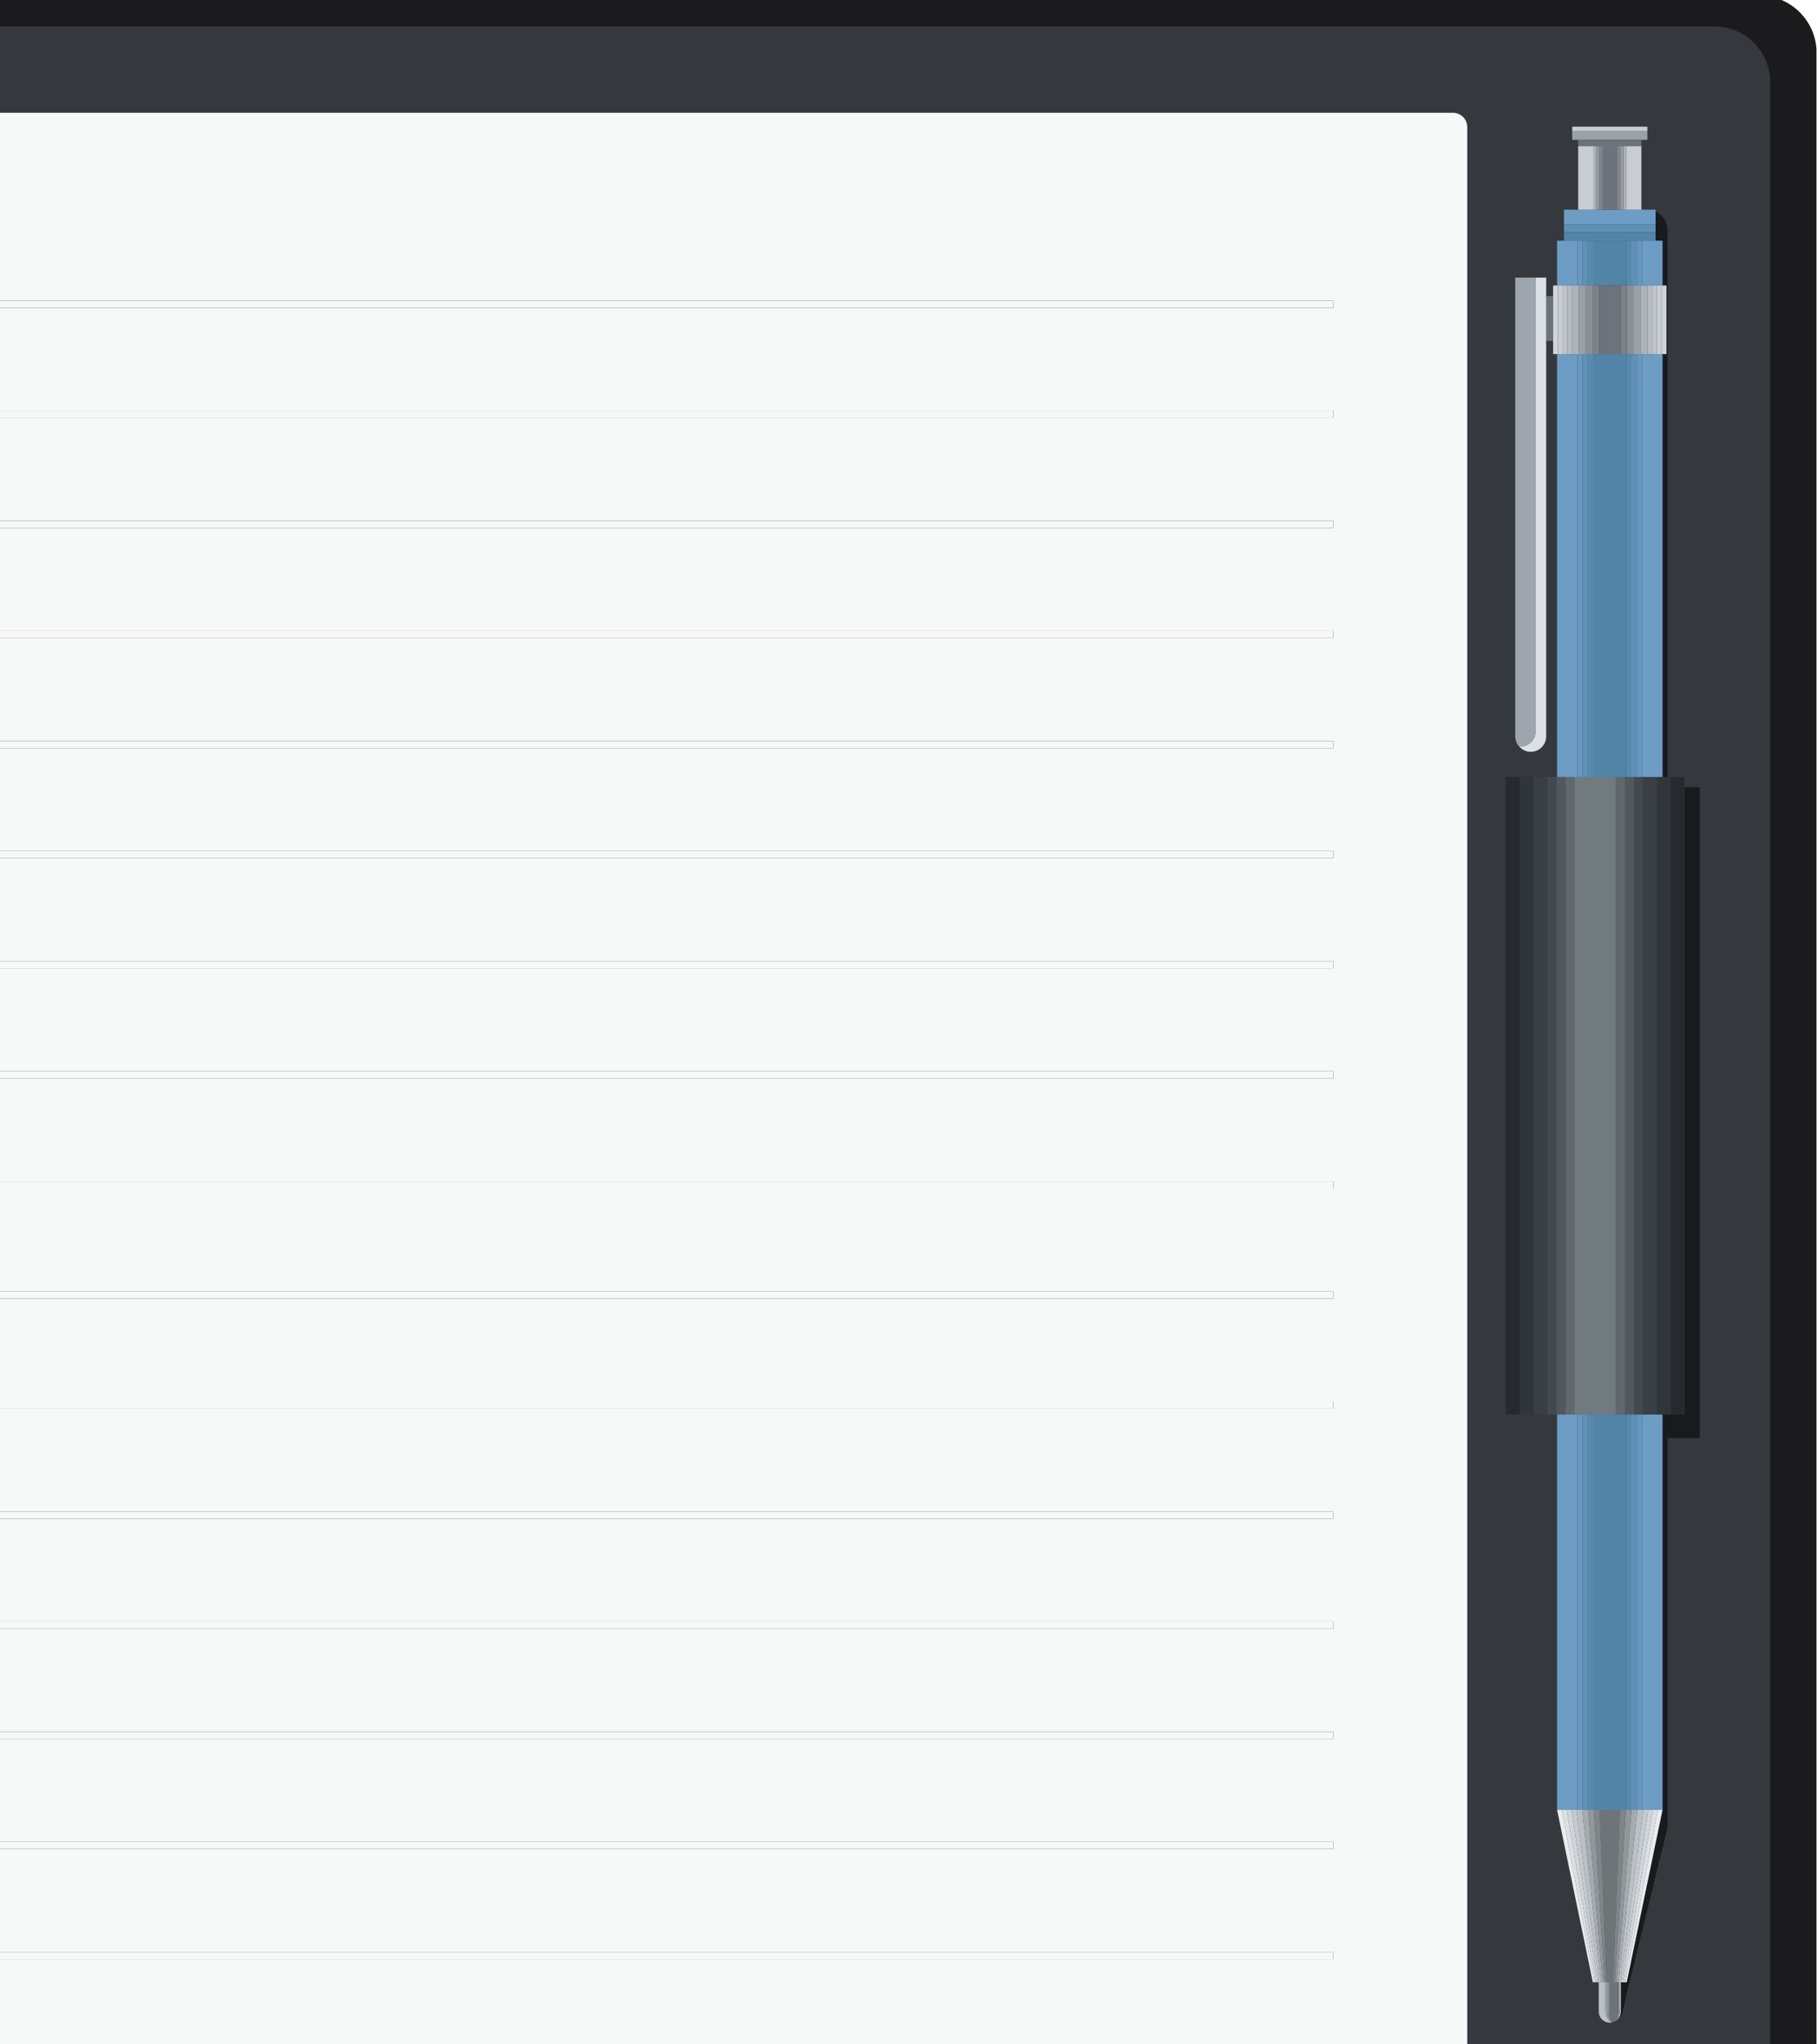 <svg xmlns="http://www.w3.org/2000/svg" xmlns:xlink="http://www.w3.org/1999/xlink" width="960" zoomAndPan="magnify" viewBox="0 0 720 810" height="1080" preserveAspectRatio="xMidYMid meet" version="1.0"><defs><clipPath id="17abe57888"><path d="M 0 0 L 719.797 0 L 719.797 810 L 0 810 Z M 0 0 " clip-rule="nonzero"/></clipPath></defs><g clip-path="url(#17abe57888)"><path fill="#1b1b1e" d="M 719.848 20.988 C 719.848 8.414 709.656 -1.781 697.09 -1.781 L -49.738 -1.781 C -50.242 -2.094 -50.781 -2.367 -51.309 -2.648 C -51.488 -2.738 -51.648 -2.855 -51.816 -2.938 C -51.84 -2.961 -51.863 -2.961 -51.895 -2.977 C -52.73 -3.387 -53.59 -3.746 -54.469 -4.059 C -54.496 -4.059 -54.512 -4.086 -54.535 -4.086 C -54.535 -4.086 -54.559 -4.086 -54.559 -4.102 C -55.367 -4.363 -56.188 -4.605 -57.027 -4.781 C -57.102 -4.805 -57.172 -4.84 -57.238 -4.855 C -57.949 -5 -58.672 -5.109 -59.402 -5.191 C -59.457 -5.207 -59.5 -5.223 -59.547 -5.223 C -60.332 -5.305 -61.117 -5.352 -61.922 -5.352 L -67.605 -5.352 C -68.398 -5.352 -69.188 -5.305 -69.965 -5.223 C -70.02 -5.223 -70.059 -5.199 -70.109 -5.191 C -70.848 -5.117 -71.566 -5 -72.273 -4.855 C -72.355 -4.84 -72.426 -4.789 -72.508 -4.781 C -73.301 -4.605 -74.07 -4.379 -74.824 -4.125 C -74.879 -4.109 -74.938 -4.102 -74.977 -4.094 C -74.977 -4.094 -74.992 -4.074 -74.992 -4.066 C -75.914 -3.762 -76.812 -3.387 -77.672 -2.961 C -77.68 -2.953 -77.688 -2.938 -77.688 -2.938 C -77.734 -2.914 -77.773 -2.883 -77.824 -2.855 C -78.496 -2.52 -79.137 -2.168 -79.773 -1.773 L -758.344 -1.773 C -770.91 -1.773 -781.105 8.414 -781.105 20.996 L -781.105 904.746 C -781.105 917.312 -770.918 927.5 -758.344 927.5 L -79.773 927.5 C -79.105 927.926 -78.41 928.312 -77.703 928.672 L -77.688 928.672 C -77.688 928.672 -77.688 928.688 -77.68 928.688 C -75.977 929.523 -74.184 930.164 -72.281 930.562 C -71.59 930.715 -70.887 930.82 -70.172 930.902 C -70.109 930.918 -70.035 930.934 -69.965 930.934 C -69.188 931.012 -68.398 931.062 -67.605 931.062 L -61.922 931.062 C -61.117 931.062 -60.332 931.012 -59.555 930.934 C -59.48 930.934 -59.418 930.91 -59.348 930.902 C -58.641 930.82 -57.934 930.727 -57.246 930.562 C -56.332 930.387 -55.449 930.113 -54.566 929.82 C -54.566 929.801 -54.543 929.801 -54.543 929.801 C -54.52 929.801 -54.504 929.793 -54.477 929.793 C -53.57 929.465 -52.691 929.105 -51.84 928.68 C -51.84 928.68 -51.824 928.68 -51.824 928.664 C -51.109 928.301 -50.422 927.918 -49.746 927.492 L 697.082 927.492 C 709.648 927.492 719.84 917.305 719.84 904.738 L 719.84 20.988 Z M 719.848 20.988 " fill-opacity="1" fill-rule="nonzero"/></g><path fill="#35393e" d="M -39.16 18.359 L -36.797 18.359 C -36.008 18.359 -35.367 19.008 -35.367 19.793 C -35.367 20.578 -36.008 21.223 -36.797 21.223 L -39.16 21.223 L -39.16 44.691 L 575.738 44.691 C 578.879 44.691 581.422 47.227 581.422 50.379 L 581.422 875.355 C 581.422 878.484 578.879 881.043 575.738 881.043 L -39.16 881.043 L -39.16 904.512 L -38.633 904.512 C -37.844 904.512 -37.203 905.148 -37.203 905.941 C -37.203 906.734 -37.844 907.375 -38.633 907.375 L -39.16 907.375 L -39.16 908.309 C -39.16 910.723 -39.547 913.055 -40.242 915.246 L 679.301 915.246 C 691.547 915.246 701.457 905.309 701.457 893.082 L 701.457 32.645 C 701.457 20.402 691.547 10.48 679.301 10.48 L -40.242 10.48 C -39.547 12.672 -39.16 15.004 -39.16 17.418 Z M -39.16 18.359 " fill-opacity="1" fill-rule="nonzero"/><path fill="#181b1e" d="M 660.777 560.461 L 658.777 560.461 L 658.777 717.141 L 644.602 785.395 L 642.281 785.395 L 642.281 797.02 C 642.281 797.547 642.188 798.062 642.012 798.535 C 642.012 798.535 641.992 798.566 641.992 798.59 C 641.984 798.598 641.969 798.621 641.969 798.637 C 641.969 798.664 641.969 798.688 641.953 798.695 C 641.914 798.781 641.852 798.848 641.801 798.926 C 641.992 799.094 642.164 799.121 642.309 798.895 C 643.094 797.668 645.312 786.887 645.348 786.773 L 660.785 724.133 L 660.785 569.812 L 673.543 569.812 L 673.543 311.871 L 667.527 311.871 L 667.527 560.461 Z M 660.777 560.461 " fill-opacity="1" fill-rule="nonzero"/><path fill="#181b1e" d="M 656.035 91.949 L 656.035 95.375 L 658.777 95.375 L 658.777 113.117 L 660.352 113.117 L 660.352 140.289 L 658.777 140.289 L 658.777 307.844 L 660.777 307.844 L 660.777 91.121 C 660.777 90.641 660.727 90.168 660.641 89.719 L 660.617 89.469 L 660.535 89.23 L 660.293 88.461 L 660.117 87.93 L 660.062 87.836 C 659.629 86.887 659.035 86.039 658.289 85.34 C 657.641 84.707 656.871 84.219 656.035 83.832 L 656.035 91.965 Z M 656.035 91.949 " fill-opacity="1" fill-rule="nonzero"/><path fill="#6d9dc5" d="M 657.281 140.289 L 650.703 140.289 L 650.703 307.852 L 658.777 307.852 L 658.777 140.289 Z M 657.281 140.289 " fill-opacity="1" fill-rule="nonzero"/><path fill="#6d9dc5" d="M 620.004 307.852 L 625.082 307.852 L 625.082 140.289 L 617.004 140.289 L 617.004 307.852 Z M 620.004 307.852 " fill-opacity="1" fill-rule="nonzero"/><path fill="#6898be" d="M 650.094 140.289 L 648.625 140.289 L 648.625 307.852 L 650.703 307.852 L 650.703 140.289 Z M 650.094 140.289 " fill-opacity="1" fill-rule="nonzero"/><path fill="#6898be" d="M 625.684 140.289 L 625.082 140.289 L 625.082 307.852 L 627.156 307.852 L 627.156 140.289 Z M 625.684 140.289 " fill-opacity="1" fill-rule="nonzero"/><path fill="#5f91b7" d="M 648.625 140.289 L 646.551 140.289 L 646.551 307.852 L 648.625 307.852 Z M 648.625 140.289 " fill-opacity="1" fill-rule="nonzero"/><path fill="#5f91b7" d="M 628.359 140.289 L 627.156 140.289 L 627.156 307.852 L 629.227 307.852 L 629.227 140.289 Z M 628.359 140.289 " fill-opacity="1" fill-rule="nonzero"/><path fill="#588aaf" d="M 644.746 140.289 L 644.48 140.289 L 644.48 307.852 L 646.551 307.852 L 646.551 140.289 Z M 644.746 140.289 " fill-opacity="1" fill-rule="nonzero"/><path fill="#588aaf" d="M 631.039 140.289 L 629.227 140.289 L 629.227 307.852 L 631.297 307.852 L 631.297 140.289 Z M 631.039 140.289 " fill-opacity="1" fill-rule="nonzero"/><path fill="#5284a8" d="M 642.066 140.289 L 631.297 140.289 L 631.297 307.852 L 644.48 307.852 L 644.48 140.289 Z M 642.066 140.289 " fill-opacity="1" fill-rule="nonzero"/><path fill="#6d9dc5" d="M 618.504 113.117 L 625.082 113.117 L 625.082 95.375 L 617.004 95.375 L 617.004 113.117 Z M 618.504 113.117 " fill-opacity="1" fill-rule="nonzero"/><path fill="#6d9dc5" d="M 652.773 113.117 L 658.777 113.117 L 658.777 95.375 L 650.703 95.375 L 650.703 113.117 Z M 652.773 113.117 " fill-opacity="1" fill-rule="nonzero"/><path fill="#6898be" d="M 627.156 113.117 L 627.156 95.375 L 625.082 95.375 L 625.082 113.117 Z M 627.156 113.117 " fill-opacity="1" fill-rule="nonzero"/><path fill="#6898be" d="M 650.094 113.117 L 650.703 113.117 L 650.703 95.375 L 648.625 95.375 L 648.625 113.117 Z M 650.094 113.117 " fill-opacity="1" fill-rule="nonzero"/><path fill="#5f91b7" d="M 628.359 113.117 L 629.227 113.117 L 629.227 95.375 L 627.156 95.375 L 627.156 113.117 Z M 628.359 113.117 " fill-opacity="1" fill-rule="nonzero"/><path fill="#5f91b7" d="M 647.422 113.117 L 648.625 113.117 L 648.625 95.375 L 646.551 95.375 L 646.551 113.117 Z M 647.422 113.117 " fill-opacity="1" fill-rule="nonzero"/><path fill="#588aaf" d="M 644.746 113.117 L 646.551 113.117 L 646.551 95.375 L 644.48 95.375 L 644.48 113.117 Z M 644.746 113.117 " fill-opacity="1" fill-rule="nonzero"/><path fill="#588aaf" d="M 631.039 113.117 L 631.297 113.117 L 631.297 95.375 L 629.227 95.375 L 629.227 113.117 Z M 631.039 113.117 " fill-opacity="1" fill-rule="nonzero"/><path fill="#5284a8" d="M 633.711 113.117 L 644.48 113.117 L 644.48 95.375 L 631.297 95.375 L 631.297 113.117 Z M 633.711 113.117 " fill-opacity="1" fill-rule="nonzero"/><path fill="#6d9dc5" d="M 618.504 717.129 L 625.082 717.129 L 625.082 560.461 L 617.004 560.461 L 617.004 717.129 Z M 618.504 717.129 " fill-opacity="1" fill-rule="nonzero"/><path fill="#6d9dc5" d="M 654.273 560.461 L 650.703 560.461 L 650.703 717.129 L 658.777 717.129 L 658.777 560.461 Z M 654.273 560.461 " fill-opacity="1" fill-rule="nonzero"/><path fill="#6898be" d="M 648.625 560.461 L 648.625 717.129 L 650.703 717.129 L 650.703 560.461 Z M 648.625 560.461 " fill-opacity="1" fill-rule="nonzero"/><path fill="#6898be" d="M 627.156 560.461 L 625.082 560.461 L 625.082 717.129 L 627.156 717.129 Z M 627.156 560.461 " fill-opacity="1" fill-rule="nonzero"/><path fill="#5f91b7" d="M 646.621 717.129 L 648.625 717.129 L 648.625 560.461 L 646.551 560.461 L 646.551 717.129 Z M 646.621 717.129 " fill-opacity="1" fill-rule="nonzero"/><path fill="#5f91b7" d="M 627.48 717.129 L 629.227 717.129 L 629.227 560.461 L 627.156 560.461 L 627.156 717.129 Z M 627.48 717.129 " fill-opacity="1" fill-rule="nonzero"/><path fill="#588aaf" d="M 644.496 717.129 L 646.551 717.129 L 646.551 560.461 L 644.48 560.461 L 644.48 717.129 Z M 644.496 717.129 " fill-opacity="1" fill-rule="nonzero"/><path fill="#588aaf" d="M 629.242 717.129 L 631.297 717.129 L 631.297 560.461 L 629.227 560.461 L 629.227 717.129 Z M 629.242 717.129 " fill-opacity="1" fill-rule="nonzero"/><path fill="#5284a8" d="M 641.961 717.129 L 644.48 717.129 L 644.48 560.461 L 631.297 560.461 L 631.297 717.129 Z M 641.961 717.129 " fill-opacity="1" fill-rule="nonzero"/><path fill="#bac0c5" d="M 641.961 798.629 C 641.961 798.629 641.977 798.59 641.984 798.582 C 641.984 798.559 642.004 798.535 642.004 798.527 C 642.18 798.051 642.273 797.539 642.273 797.012 L 642.273 785.387 L 642.156 785.387 L 651.16 717.129 L 648.844 717.129 L 641.402 785.387 L 641.945 785.387 L 641.945 794.652 C 641.945 795.043 641.883 797.73 641.777 797.934 C 641.715 799.016 641.145 799.922 640.324 800.555 C 640.309 800.594 640.301 800.652 640.277 800.684 C 640.414 800.586 640.52 800.457 640.648 800.363 C 640.766 800.258 640.918 800.188 641.039 800.059 C 641.062 800.043 641.086 800 641.113 799.977 C 641.137 799.961 641.16 799.938 641.191 799.906 C 641.215 799.867 641.238 799.848 641.258 799.816 C 641.441 799.594 641.555 799.336 641.695 799.086 C 641.73 799.047 641.77 798.992 641.793 798.934 C 641.832 798.855 641.906 798.789 641.945 798.703 C 641.945 798.695 641.953 798.672 641.961 798.645 Z M 641.961 798.629 " fill-opacity="1" fill-rule="nonzero"/><path fill="#bac0c5" d="M 636.109 797.012 L 636.109 785.387 L 634.367 785.387 L 626.934 717.129 L 624.617 717.129 L 633.621 785.387 L 633.5 785.387 L 633.5 797.012 C 633.5 799.441 635.457 801.406 637.887 801.406 C 637.961 801.406 638.023 801.367 638.098 801.367 L 638.145 801.367 C 638.207 801.367 638.266 801.332 638.336 801.324 C 638.352 801.324 638.371 801.34 638.395 801.34 C 638.457 801.332 638.504 801.293 638.578 801.277 C 638.602 801.277 638.617 801.309 638.641 801.309 C 638.707 801.301 638.754 801.262 638.816 801.246 C 638.852 801.246 638.867 801.262 638.898 801.277 C 638.914 801.27 638.922 801.262 638.938 801.262 C 637.328 800.797 636.117 799.07 636.117 797.012 Z M 636.109 797.012 " fill-opacity="1" fill-rule="nonzero"/><path fill="#bac0c5" d="M 640.055 800.797 C 640.055 800.797 640.004 800.82 639.988 800.828 C 639.949 800.859 639.895 800.859 639.852 800.891 C 639.836 800.891 639.828 800.898 639.812 800.918 C 639.734 800.965 639.629 800.973 639.547 801.012 C 639.469 801.062 639.402 801.078 639.332 801.094 C 639.453 801.051 639.59 801.027 639.707 800.965 C 639.758 800.965 639.805 800.918 639.852 800.891 C 639.902 800.875 639.949 800.844 639.988 800.82 C 640.039 800.797 640.078 800.781 640.117 800.754 C 640.164 800.73 640.215 800.707 640.262 800.684 C 640.199 800.715 640.133 800.738 640.07 800.766 C 640.07 800.766 640.062 800.773 640.055 800.781 Z M 640.055 800.797 " fill-opacity="1" fill-rule="nonzero"/><path fill="#a5abaf" d="M 639.988 800.836 C 639.988 800.836 640.039 800.812 640.055 800.805 C 640.055 800.805 640.062 800.789 640.07 800.789 C 640.004 800.82 639.949 800.844 639.887 800.867 C 639.867 800.875 639.859 800.891 639.852 800.898 C 639.887 800.867 639.949 800.867 639.988 800.836 Z M 639.988 800.836 " fill-opacity="1" fill-rule="nonzero"/><path fill="#a5abaf" d="M 636.727 797.012 L 636.727 785.387 L 636.109 785.387 L 636.109 797.012 C 636.109 799.07 637.312 800.797 638.93 801.262 C 638.93 801.262 638.961 801.254 638.98 801.254 C 637.688 800.773 636.734 799.047 636.734 797.012 Z M 636.727 797.012 " fill-opacity="1" fill-rule="nonzero"/><path fill="#a5abaf" d="M 641.273 798.855 C 641.176 799.488 640.832 800.043 640.359 800.484 C 640.352 800.508 640.352 800.539 640.324 800.547 C 641.145 799.914 641.715 799.008 641.777 797.926 C 641.883 797.723 641.945 795.035 641.945 794.645 L 641.945 785.379 L 641.625 785.379 L 641.625 795.43 C 641.625 796.207 641.48 798.445 641.273 798.848 Z M 641.273 798.855 " fill-opacity="1" fill-rule="nonzero"/><path fill="#91979a" d="M 639.812 800.926 C 639.812 800.926 639.836 800.898 639.852 800.898 C 639.852 800.898 639.867 800.883 639.887 800.867 C 639.66 800.98 639.438 801.094 639.195 801.172 C 639.242 801.156 639.285 801.141 639.332 801.109 C 639.402 801.094 639.469 801.07 639.547 801.027 C 639.629 800.988 639.734 800.98 639.812 800.934 Z M 639.812 800.926 " fill-opacity="1" fill-rule="nonzero"/><path fill="#91979a" d="M 637.344 797.012 L 637.344 785.387 L 636.727 785.387 L 636.727 797.012 C 636.727 799.047 637.68 800.766 638.973 801.254 C 638.973 801.254 639.004 801.238 639.012 801.23 C 638.047 800.738 637.344 799.047 637.344 797.012 Z M 637.344 797.012 " fill-opacity="1" fill-rule="nonzero"/><path fill="#91979a" d="M 641.289 796.223 C 641.289 797.379 641.086 799.191 640.781 799.77 C 640.719 799.922 640.582 800.012 640.504 800.152 C 640.453 800.266 640.414 800.387 640.359 800.484 C 640.832 800.043 641.176 799.488 641.273 798.855 C 641.48 798.453 641.625 796.215 641.625 795.438 L 641.625 785.387 L 641.289 785.387 Z M 641.289 796.223 " fill-opacity="1" fill-rule="nonzero"/><path fill="#808588" d="M 637.961 785.387 L 637.344 785.387 L 637.344 797.012 C 637.344 799.047 638.047 800.738 639.012 801.23 L 639.035 801.23 C 639.035 801.23 639.035 801.223 639.051 801.223 C 638.418 800.699 637.953 799.031 637.953 797.02 L 637.953 785.395 Z M 637.961 785.387 " fill-opacity="1" fill-rule="nonzero"/><path fill="#808588" d="M 641.289 796.223 L 641.289 785.387 L 640.969 785.387 L 640.969 797.012 C 640.969 798.246 640.781 799.352 640.504 800.152 C 640.582 800.02 640.719 799.922 640.781 799.77 C 641.086 799.184 641.289 797.371 641.289 796.223 Z M 641.289 796.223 " fill-opacity="1" fill-rule="nonzero"/><path fill="#6e7477" d="M 640.359 800.484 C 640.406 800.379 640.453 800.266 640.504 800.152 C 640.781 799.359 640.969 798.254 640.969 797.012 L 640.969 785.387 L 639.18 785.387 L 641.898 717.129 L 633.887 717.129 L 636.605 785.387 L 637.961 785.387 L 637.961 797.012 C 637.961 799.031 638.426 800.691 639.059 801.211 C 639.105 801.203 639.141 801.172 639.195 801.164 C 639.438 801.086 639.66 800.973 639.887 800.859 C 639.949 800.828 640.004 800.805 640.07 800.781 C 640.133 800.746 640.207 800.73 640.262 800.699 C 640.262 800.699 640.262 800.691 640.277 800.691 C 640.293 800.691 640.277 800.691 640.277 800.691 C 640.301 800.66 640.309 800.602 640.324 800.562 C 640.344 800.555 640.344 800.523 640.359 800.5 Z M 640.359 800.484 " fill-opacity="1" fill-rule="nonzero"/><path fill="#e8ecee" d="M 618.504 717.129 L 617.004 717.129 L 631.184 785.387 L 631.793 785.387 L 618.906 717.129 Z M 618.504 717.129 " fill-opacity="1" fill-rule="nonzero"/><path fill="#e8ecee" d="M 657.281 717.129 L 656.879 717.129 L 643.992 785.387 L 644.602 785.387 L 658.777 717.129 Z M 657.281 717.129 " fill-opacity="1" fill-rule="nonzero"/><path fill="#dce0e4" d="M 620.004 717.129 L 618.906 717.129 L 631.793 785.387 L 632.402 785.387 L 620.805 717.129 Z M 620.004 717.129 " fill-opacity="1" fill-rule="nonzero"/><path fill="#dce0e4" d="M 656.164 717.129 L 654.969 717.129 L 643.375 785.387 L 643.992 785.387 L 656.879 717.129 Z M 656.164 717.129 " fill-opacity="1" fill-rule="nonzero"/><path fill="#d0d5d9" d="M 622.531 717.129 L 620.805 717.129 L 632.402 785.387 L 633.012 785.387 L 622.707 717.129 Z M 622.531 717.129 " fill-opacity="1" fill-rule="nonzero"/><path fill="#d0d5d9" d="M 654.867 717.129 L 653.078 717.129 L 642.766 785.387 L 643.375 785.387 L 654.969 717.129 Z M 654.867 717.129 " fill-opacity="1" fill-rule="nonzero"/><path fill="#c5cacf" d="M 652.773 717.129 L 651.16 717.129 L 642.156 785.387 L 642.766 785.387 L 653.078 717.129 Z M 652.773 717.129 " fill-opacity="1" fill-rule="nonzero"/><path fill="#c5cacf" d="M 624.617 717.129 L 622.707 717.129 L 633.012 785.387 L 633.621 785.387 Z M 624.617 717.129 " fill-opacity="1" fill-rule="nonzero"/><path fill="#a5abaf" d="M 629.227 717.129 L 626.934 717.129 L 634.367 785.387 L 635.113 785.387 L 629.242 717.129 Z M 629.227 717.129 " fill-opacity="1" fill-rule="nonzero"/><path fill="#a5abaf" d="M 648.297 717.129 L 646.531 717.129 L 640.664 785.387 L 641.41 785.387 L 648.844 717.129 Z M 648.297 717.129 " fill-opacity="1" fill-rule="nonzero"/><path fill="#91979a" d="M 631.391 717.129 L 629.242 717.129 L 635.113 785.387 L 635.859 785.387 L 631.57 717.129 Z M 631.391 717.129 " fill-opacity="1" fill-rule="nonzero"/><path fill="#91979a" d="M 646.477 717.129 L 644.215 717.129 L 639.918 785.387 L 640.664 785.387 L 646.531 717.129 Z M 646.477 717.129 " fill-opacity="1" fill-rule="nonzero"/><path fill="#808588" d="M 644.07 717.129 L 641.898 717.129 L 639.18 785.387 L 639.918 785.387 L 644.215 717.129 Z M 644.07 717.129 " fill-opacity="1" fill-rule="nonzero"/><path fill="#808588" d="M 633.812 717.129 L 631.57 717.129 L 635.859 785.387 L 636.605 785.387 L 633.887 717.129 Z M 633.812 717.129 " fill-opacity="1" fill-rule="nonzero"/><path fill="#d0d5d9" d="M 617.336 113.117 L 615.434 113.117 L 615.434 140.289 L 617.336 140.289 Z M 617.336 113.117 " fill-opacity="1" fill-rule="nonzero"/><path fill="#d0d5d9" d="M 658.449 140.289 L 660.344 140.289 L 660.344 113.117 L 658.449 113.117 Z M 658.449 140.289 " fill-opacity="1" fill-rule="nonzero"/><path fill="#c8cdd1" d="M 618.504 113.117 L 617.336 113.117 L 617.336 140.289 L 619.227 140.289 L 619.227 113.117 Z M 618.504 113.117 " fill-opacity="1" fill-rule="nonzero"/><path fill="#c8cdd1" d="M 657.281 140.289 L 658.449 140.289 L 658.449 113.117 L 656.559 113.117 L 656.559 140.289 Z M 657.281 140.289 " fill-opacity="1" fill-rule="nonzero"/><path fill="#bfc4c9" d="M 620.004 113.117 L 619.227 113.117 L 619.227 140.289 L 621.109 140.289 L 621.109 113.117 Z M 620.004 113.117 " fill-opacity="1" fill-rule="nonzero"/><path fill="#bfc4c9" d="M 655.781 140.289 L 656.559 140.289 L 656.559 113.117 L 654.664 113.117 L 654.664 140.289 Z M 655.781 140.289 " fill-opacity="1" fill-rule="nonzero"/><path fill="#b6bbc2" d="M 621.504 113.117 L 621.109 113.117 L 621.109 140.289 L 623.004 140.289 L 623.004 113.117 Z M 621.504 113.117 " fill-opacity="1" fill-rule="nonzero"/><path fill="#b6bbc2" d="M 654.273 140.289 L 654.664 140.289 L 654.664 113.117 L 652.773 113.117 L 652.773 140.289 Z M 654.273 140.289 " fill-opacity="1" fill-rule="nonzero"/><path fill="#acb3b9" d="M 625.684 113.117 L 623.004 113.117 L 623.004 140.289 L 625.684 140.289 Z M 625.684 113.117 " fill-opacity="1" fill-rule="nonzero"/><path fill="#acb3b9" d="M 650.703 140.289 L 652.773 140.289 L 652.773 113.117 L 650.094 113.117 L 650.094 140.289 Z M 650.703 140.289 " fill-opacity="1" fill-rule="nonzero"/><path fill="#9ba1a8" d="M 627.156 113.117 L 625.684 113.117 L 625.684 140.289 L 628.359 140.289 L 628.359 113.117 Z M 627.156 113.117 " fill-opacity="1" fill-rule="nonzero"/><path fill="#9ba1a8" d="M 650.094 113.117 L 647.422 113.117 L 647.422 140.289 L 650.094 140.289 Z M 650.094 113.117 " fill-opacity="1" fill-rule="nonzero"/><path fill="#8b9097" d="M 629.227 113.117 L 628.359 113.117 L 628.359 140.289 L 631.039 140.289 L 631.039 113.117 Z M 629.227 113.117 " fill-opacity="1" fill-rule="nonzero"/><path fill="#8b9097" d="M 646.551 113.117 L 644.746 113.117 L 644.746 140.289 L 647.422 140.289 L 647.422 113.117 Z M 646.551 113.117 " fill-opacity="1" fill-rule="nonzero"/><path fill="#7c8188" d="M 631.297 113.117 L 631.039 113.117 L 631.039 140.289 L 633.711 140.289 L 633.711 113.117 Z M 631.297 113.117 " fill-opacity="1" fill-rule="nonzero"/><path fill="#7c8188" d="M 644.48 113.117 L 642.066 113.117 L 642.066 140.289 L 644.746 140.289 L 644.746 113.117 Z M 644.48 113.117 " fill-opacity="1" fill-rule="nonzero"/><path fill="#6d737a" d="M 633.711 113.117 L 642.074 113.117 L 642.074 140.289 L 633.711 140.289 Z M 633.711 113.117 " fill-opacity="1" fill-rule="nonzero"/><path fill="#6d737a" d="M 612.691 117.312 L 615.434 117.312 L 615.434 135.055 L 612.691 135.055 Z M 612.691 117.312 " fill-opacity="1" fill-rule="nonzero"/><path fill="#dae0e6" d="M 612.691 109.996 L 608.512 109.996 L 608.512 289.652 C 608.512 293.047 605.77 295.789 602.379 295.789 L 601.992 295.758 C 603.105 297.031 604.719 297.883 606.555 297.883 C 609.941 297.883 612.691 295.133 612.691 291.738 L 612.691 109.98 Z M 612.691 109.996 " fill-opacity="1" fill-rule="nonzero"/><path fill="#9da6ae" d="M 608.512 289.66 L 608.512 110.004 L 600.422 110.004 L 600.422 291.762 C 600.422 292.156 600.469 292.551 600.543 292.918 C 600.59 293.184 600.676 293.434 600.758 293.68 C 600.789 293.785 600.812 293.871 600.848 293.969 C 600.973 294.289 601.133 294.594 601.312 294.898 C 601.496 295.203 601.703 295.5 601.945 295.773 L 601.992 295.773 C 601.992 295.773 602.379 295.812 602.379 295.812 C 605.77 295.812 608.512 293.07 608.512 289.68 Z M 608.512 289.66 " fill-opacity="1" fill-rule="nonzero"/><path fill="#6d9dc5" d="M 656.035 83.816 L 656.035 83.094 L 619.738 83.094 L 619.738 88.812 L 656.035 88.812 Z M 656.035 83.816 " fill-opacity="1" fill-rule="nonzero"/><path fill="#5f91b7" d="M 619.738 88.812 L 656.035 88.812 L 656.035 91.949 L 619.738 91.949 Z M 619.738 88.812 " fill-opacity="1" fill-rule="nonzero"/><path fill="#5284a8" d="M 620.918 95.375 L 656.035 95.375 L 656.035 91.949 L 619.738 91.949 L 619.738 95.375 Z M 620.918 95.375 " fill-opacity="1" fill-rule="nonzero"/><path fill="#c8cdd1" d="M 627.711 83.094 L 631.297 83.094 L 631.297 57.918 L 625.363 57.918 L 625.363 83.094 Z M 627.711 83.094 " fill-opacity="1" fill-rule="nonzero"/><path fill="#c8cdd1" d="M 648.074 57.918 L 644.48 57.918 L 644.48 83.094 L 650.422 83.094 L 650.422 57.918 Z M 648.074 57.918 " fill-opacity="1" fill-rule="nonzero"/><path fill="#aeb3b9" d="M 631.297 57.918 L 632.539 57.918 L 632.539 83.102 L 631.297 83.102 Z M 631.297 57.918 " fill-opacity="1" fill-rule="nonzero"/><path fill="#aeb3b9" d="M 643.246 57.918 L 644.488 57.918 L 644.488 83.102 L 643.246 83.102 Z M 643.246 57.918 " fill-opacity="1" fill-rule="nonzero"/><path fill="#979ca2" d="M 632.539 57.918 L 633.781 57.918 L 633.781 83.102 L 632.539 83.102 Z M 632.539 57.918 " fill-opacity="1" fill-rule="nonzero"/><path fill="#979ca2" d="M 642.004 57.918 L 643.246 57.918 L 643.246 83.102 L 642.004 83.102 Z M 642.004 57.918 " fill-opacity="1" fill-rule="nonzero"/><path fill="#81868c" d="M 640.766 57.918 L 642.004 57.918 L 642.004 83.102 L 640.766 83.102 Z M 640.766 57.918 " fill-opacity="1" fill-rule="nonzero"/><path fill="#81868c" d="M 633.781 57.918 L 635.023 57.918 L 635.023 83.102 L 633.781 83.102 Z M 633.781 57.918 " fill-opacity="1" fill-rule="nonzero"/><path fill="#9ba1a8" d="M 652.773 55.414 L 652.773 51.82 L 623.004 51.82 L 623.004 55.414 Z M 652.773 55.414 " fill-opacity="1" fill-rule="nonzero"/><path fill="#c8cdd1" d="M 623.004 50.191 L 652.773 50.191 L 652.773 51.82 L 623.004 51.82 Z M 623.004 50.191 " fill-opacity="1" fill-rule="nonzero"/><path fill="#6d737a" d="M 627.711 57.918 L 635.016 57.918 L 635.016 83.094 L 640.766 83.094 L 640.766 57.918 L 650.422 57.918 L 650.422 55.414 L 625.363 55.414 L 625.363 57.918 Z M 627.711 57.918 " fill-opacity="1" fill-rule="nonzero"/><path fill="#f7f8f8" d="M -37.676 64.117 C -32.703 64.117 -28.672 68.152 -28.672 73.125 C -28.672 78.098 -32.707 82.141 -37.676 82.141 C -40.371 82.141 -42.754 80.93 -44.414 79.059 L -57.59 79.059 L -57.59 105.617 L -44.414 105.617 C -42.754 103.73 -40.371 102.527 -37.676 102.527 C -32.703 102.527 -28.672 106.562 -28.672 111.535 C -28.672 116.508 -32.707 120.543 -37.676 120.543 C -40.371 120.543 -42.754 119.34 -44.414 117.473 L -57.59 117.473 L -57.59 144.027 L -44.414 144.027 C -42.754 142.16 -40.371 140.941 -37.676 140.941 C -32.703 140.941 -28.672 144.973 -28.672 149.965 C -28.672 154.953 -32.707 158.973 -37.676 158.973 C -40.371 158.973 -42.754 157.758 -44.414 155.883 L -57.59 155.883 L -57.59 182.422 L -44.414 182.422 C -42.754 180.547 -40.371 179.344 -37.676 179.344 C -32.703 179.344 -28.672 183.379 -28.672 188.359 C -28.672 193.34 -32.707 197.367 -37.676 197.367 C -40.371 197.367 -42.754 196.164 -44.414 194.293 L -57.59 194.293 L -57.59 220.844 L -44.414 220.844 C -42.754 218.973 -40.371 217.754 -37.676 217.754 C -32.703 217.754 -28.672 221.789 -28.672 226.762 C -28.672 231.734 -32.707 235.777 -37.676 235.777 C -40.371 235.777 -42.754 234.574 -44.414 232.699 L -57.59 232.699 L -57.59 259.254 L -44.414 259.254 C -42.754 257.379 -40.371 256.184 -37.676 256.184 C -32.703 256.184 -28.672 260.211 -28.672 265.184 C -28.672 270.156 -32.707 274.199 -37.676 274.199 C -40.371 274.199 -42.754 272.988 -44.414 271.117 L -57.59 271.117 L -57.59 297.676 L -44.414 297.676 C -42.754 295.805 -40.371 294.586 -37.676 294.586 C -32.703 294.586 -28.672 298.621 -28.672 303.602 C -28.672 308.582 -32.707 312.609 -37.676 312.609 C -40.371 312.609 -42.754 311.398 -44.414 309.52 L -57.59 309.52 L -57.59 336.062 L -44.414 336.062 C -42.754 334.203 -40.371 332.992 -37.676 332.992 C -32.703 332.992 -28.672 337.023 -28.672 342.004 C -28.672 346.988 -32.707 351.012 -37.676 351.012 C -40.371 351.012 -42.754 349.809 -44.414 347.941 L -57.59 347.941 L -57.59 374.496 L -44.414 374.496 C -42.754 372.621 -40.371 371.41 -37.676 371.41 C -32.703 371.41 -28.672 375.445 -28.672 380.434 C -28.672 385.422 -32.707 389.434 -37.676 389.434 C -40.371 389.434 -42.754 388.23 -44.406 386.359 L -57.59 386.359 L -57.59 412.91 L -44.414 412.91 C -42.754 411.039 -40.371 409.828 -37.676 409.828 C -32.703 409.828 -28.672 413.855 -28.672 418.836 C -28.672 423.816 -32.707 427.836 -37.676 427.836 C -40.371 427.836 -42.754 426.633 -44.414 424.758 L -57.59 424.758 L -57.59 451.312 L -44.414 451.312 C -42.754 449.438 -40.371 448.234 -37.676 448.234 C -32.703 448.234 -28.672 452.258 -28.672 457.242 C -28.672 462.223 -32.707 466.254 -37.676 466.254 C -40.371 466.254 -42.754 465.043 -44.414 463.16 L -57.59 463.16 L -57.59 489.707 L -44.414 489.707 C -42.754 487.848 -40.371 486.629 -37.676 486.629 C -32.703 486.629 -28.672 490.664 -28.672 495.637 C -28.672 500.609 -32.707 504.645 -37.676 504.645 C -40.371 504.645 -42.754 503.457 -44.414 501.578 L -57.59 501.578 L -57.59 528.121 L -44.414 528.121 C -42.754 526.25 -40.371 525.031 -37.676 525.031 C -32.703 525.031 -28.672 529.074 -28.672 534.055 C -28.672 539.035 -32.707 543.062 -37.676 543.062 C -40.371 543.062 -42.754 541.852 -44.406 539.977 L -57.59 539.977 L -57.59 566.531 L -44.414 566.531 C -42.754 564.656 -40.371 563.461 -37.676 563.461 C -32.703 563.461 -28.672 567.488 -28.672 572.469 C -28.672 577.449 -32.707 581.465 -37.676 581.465 C -40.371 581.465 -42.754 580.273 -44.406 578.395 L -57.59 578.395 L -57.59 604.945 L -44.414 604.945 C -42.754 603.074 -40.371 601.863 -37.676 601.863 C -32.703 601.863 -28.672 605.891 -28.672 610.871 C -28.672 615.852 -32.707 619.887 -37.676 619.887 C -40.371 619.887 -42.754 618.684 -44.414 616.789 L -57.59 616.789 L -57.59 643.348 L -44.414 643.348 C -42.754 641.477 -40.371 640.266 -37.676 640.266 C -32.703 640.266 -28.672 644.293 -28.672 649.273 C -28.672 654.254 -32.707 658.289 -37.676 658.289 C -40.371 658.289 -42.754 657.078 -44.414 655.211 L -57.59 655.211 L -57.59 681.75 L -44.406 681.75 C -42.754 679.883 -40.371 678.672 -37.676 678.672 C -32.703 678.672 -28.672 682.688 -28.672 687.68 C -28.672 692.668 -32.707 696.684 -37.676 696.684 C -40.371 696.684 -42.754 695.473 -44.414 693.613 L -57.59 693.613 L -57.59 720.152 L -44.414 720.152 C -42.754 718.285 -40.371 717.082 -37.676 717.082 C -32.703 717.082 -28.672 721.117 -28.672 726.09 C -28.672 731.062 -32.707 735.098 -37.676 735.098 C -40.371 735.098 -42.754 733.895 -44.406 732.023 L -57.59 732.023 L -57.59 758.566 L -44.414 758.566 C -42.754 756.688 -40.371 755.492 -37.676 755.492 C -32.703 755.492 -28.672 759.512 -28.672 764.5 C -28.672 769.488 -32.707 773.508 -37.676 773.508 C -40.371 773.508 -42.754 772.305 -44.414 770.422 L -57.59 770.422 L -57.59 796.969 L -44.414 796.969 C -42.754 795.102 -40.371 793.891 -37.676 793.891 C -32.703 793.891 -28.672 797.914 -28.672 802.898 C -28.672 807.879 -32.707 811.914 -37.676 811.914 C -40.371 811.914 -42.754 810.711 -44.414 808.84 L -57.59 808.84 L -57.59 835.383 L -44.414 835.383 C -42.754 833.512 -40.371 832.293 -37.676 832.293 C -32.703 832.293 -28.672 836.328 -28.672 841.309 C -28.672 846.289 -32.707 850.324 -37.676 850.324 C -40.371 850.324 -42.754 849.105 -44.414 847.242 L -57.59 847.242 L -57.59 881.09 L 575.738 881.09 C 578.879 881.09 581.422 878.539 581.422 875.406 L 581.422 50.371 C 581.422 47.227 578.879 44.684 575.738 44.684 L -57.59 44.684 L -57.59 67.203 L -44.406 67.203 C -42.754 65.336 -40.371 64.117 -37.676 64.117 Z M -10.188 119.125 L 528.332 119.125 L 528.332 121.965 L -10.188 121.965 Z M -10.188 162.742 L 528.332 162.742 L 528.332 165.578 L -10.188 165.578 Z M -10.188 206.352 L 528.332 206.352 L 528.332 209.188 L -10.188 209.188 Z M -10.188 249.969 L 528.332 249.969 L 528.332 252.805 L -10.188 252.805 Z M -10.188 293.586 L 528.332 293.586 L 528.332 296.422 L -10.188 296.422 Z M -10.188 337.191 L 528.332 337.191 L 528.332 340.031 L -10.188 340.031 Z M -10.188 380.816 L 528.332 380.816 L 528.332 383.648 L -10.188 383.648 Z M -10.188 424.418 L 528.332 424.418 L 528.332 427.266 L -10.188 427.266 Z M -10.188 468.027 L 528.332 468.027 L 528.332 470.875 L -10.188 470.875 Z M -10.188 511.652 L 528.332 511.652 L 528.332 514.508 L -10.188 514.508 Z M -10.188 555.27 L 528.332 555.27 L 528.332 558.125 L -10.188 558.125 Z M -10.188 598.879 L 528.332 598.879 L 528.332 601.719 L -10.188 601.719 Z M -10.188 642.504 L 528.332 642.504 L 528.332 645.344 L -10.188 645.344 Z M -10.188 686.113 L 528.332 686.113 L 528.332 688.953 L -10.188 688.953 Z M -10.188 729.73 L 528.332 729.73 L 528.332 732.562 L -10.188 732.562 Z M -10.188 773.34 L 528.332 773.34 L 528.332 776.188 L -10.188 776.188 Z M -10.188 816.965 L 528.332 816.965 L 528.332 819.805 L -10.188 819.805 Z M -10.188 816.965 " fill-opacity="1" fill-rule="nonzero"/><path fill="#f7f8f8" d="M -10.188 119.125 L 528.332 119.125 L 528.332 121.965 L -10.188 121.965 Z M -10.188 119.125 " fill-opacity="1" fill-rule="nonzero"/><path fill="#f7f8f8" d="M -10.188 162.742 L 528.332 162.742 L 528.332 165.578 L -10.188 165.578 Z M -10.188 162.742 " fill-opacity="1" fill-rule="nonzero"/><path fill="#f7f8f8" d="M -10.188 206.352 L 528.332 206.352 L 528.332 209.188 L -10.188 209.188 Z M -10.188 206.352 " fill-opacity="1" fill-rule="nonzero"/><path fill="#f7f8f8" d="M -10.188 249.969 L 528.332 249.969 L 528.332 252.805 L -10.188 252.805 Z M -10.188 249.969 " fill-opacity="1" fill-rule="nonzero"/><path fill="#f7f8f8" d="M -10.188 293.586 L 528.332 293.586 L 528.332 296.422 L -10.188 296.422 Z M -10.188 293.586 " fill-opacity="1" fill-rule="nonzero"/><path fill="#f7f8f8" d="M -10.188 337.191 L 528.332 337.191 L 528.332 340.031 L -10.188 340.031 Z M -10.188 337.191 " fill-opacity="1" fill-rule="nonzero"/><path fill="#f7f8f8" d="M -10.188 380.816 L 528.332 380.816 L 528.332 383.648 L -10.188 383.648 Z M -10.188 380.816 " fill-opacity="1" fill-rule="nonzero"/><path fill="#f7f8f8" d="M -10.188 424.418 L 528.332 424.418 L 528.332 427.266 L -10.188 427.266 Z M -10.188 424.418 " fill-opacity="1" fill-rule="nonzero"/><path fill="#f7f8f8" d="M -10.188 468.027 L 528.332 468.027 L 528.332 470.875 L -10.188 470.875 Z M -10.188 468.027 " fill-opacity="1" fill-rule="nonzero"/><path fill="#f7f8f8" d="M -10.188 511.652 L 528.332 511.652 L 528.332 514.508 L -10.188 514.508 Z M -10.188 511.652 " fill-opacity="1" fill-rule="nonzero"/><path fill="#f7f8f8" d="M -10.188 555.27 L 528.332 555.27 L 528.332 558.125 L -10.188 558.125 Z M -10.188 555.27 " fill-opacity="1" fill-rule="nonzero"/><path fill="#f7f8f8" d="M -10.188 598.879 L 528.332 598.879 L 528.332 601.719 L -10.188 601.719 Z M -10.188 598.879 " fill-opacity="1" fill-rule="nonzero"/><path fill="#f7f8f8" d="M -10.188 642.504 L 528.332 642.504 L 528.332 645.344 L -10.188 645.344 Z M -10.188 642.504 " fill-opacity="1" fill-rule="nonzero"/><path fill="#f7f8f8" d="M -10.188 686.113 L 528.332 686.113 L 528.332 688.953 L -10.188 688.953 Z M -10.188 686.113 " fill-opacity="1" fill-rule="nonzero"/><path fill="#f7f8f8" d="M -10.188 729.73 L 528.332 729.73 L 528.332 732.562 L -10.188 732.562 Z M -10.188 729.73 " fill-opacity="1" fill-rule="nonzero"/><path fill="#f7f8f8" d="M -10.188 773.34 L 528.332 773.34 L 528.332 776.188 L -10.188 776.188 Z M -10.188 773.34 " fill-opacity="1" fill-rule="nonzero"/><path fill="#262a2f" d="M 607.68 560.445 L 602.191 560.445 L 602.191 307.852 L 596.699 307.852 L 596.699 560.461 L 607.68 560.461 Z M 607.68 560.445 " fill-opacity="1" fill-rule="nonzero"/><path fill="#262a2f" d="M 656.535 560.445 L 656.535 560.461 L 667.52 560.461 L 667.52 307.852 L 662.027 307.852 L 662.027 560.445 Z M 656.535 560.445 " fill-opacity="1" fill-rule="nonzero"/><path fill="#30353a" d="M 657.281 307.852 L 647.48 307.852 L 656.535 307.852 L 656.535 560.445 L 662.027 560.445 L 662.027 307.852 Z M 657.281 307.852 " fill-opacity="1" fill-rule="nonzero"/><path fill="#30353a" d="M 607.68 560.445 L 607.68 307.852 L 616.742 307.852 L 602.191 307.852 L 602.191 560.445 Z M 607.68 560.445 " fill-opacity="1" fill-rule="nonzero"/><path fill="#393f44" d="M 607.68 307.852 L 607.68 560.461 L 613.18 560.461 L 613.18 307.852 Z M 607.68 307.852 " fill-opacity="1" fill-rule="nonzero"/><path fill="#393f44" d="M 652.773 560.461 L 656.535 560.461 L 656.535 307.852 L 651.039 307.852 L 651.039 560.461 Z M 652.773 560.461 " fill-opacity="1" fill-rule="nonzero"/><path fill="#42494f" d="M 620.004 560.461 L 620.301 560.461 L 620.301 560.445 L 616.742 560.445 L 616.742 307.852 L 613.18 307.852 L 613.18 560.461 Z M 620.004 560.461 " fill-opacity="1" fill-rule="nonzero"/><path fill="#42494f" d="M 644.48 560.461 L 651.039 560.461 L 651.039 307.852 L 647.48 307.852 L 647.48 560.445 L 643.91 560.445 L 643.91 560.461 Z M 644.48 560.461 " fill-opacity="1" fill-rule="nonzero"/><path fill="#51585e" d="M 616.742 560.445 L 620.301 560.445 L 620.301 307.852 L 643.91 307.852 L 643.91 560.445 L 647.48 560.445 L 647.48 307.852 L 616.742 307.852 Z M 616.742 560.445 " fill-opacity="1" fill-rule="nonzero"/><path fill="#60686e" d="M 621.504 560.461 L 623.871 560.461 L 623.871 307.852 L 620.301 307.852 L 620.301 560.461 Z M 621.504 560.461 " fill-opacity="1" fill-rule="nonzero"/><path fill="#60686e" d="M 643.91 560.461 L 643.91 307.852 L 640.352 307.852 L 640.352 560.461 Z M 643.91 560.461 " fill-opacity="1" fill-rule="nonzero"/><path fill="#707a7f" d="M 625.082 560.461 L 640.352 560.461 L 640.352 307.852 L 623.871 307.852 L 623.871 560.461 Z M 625.082 560.461 " fill-opacity="1" fill-rule="nonzero"/></svg>